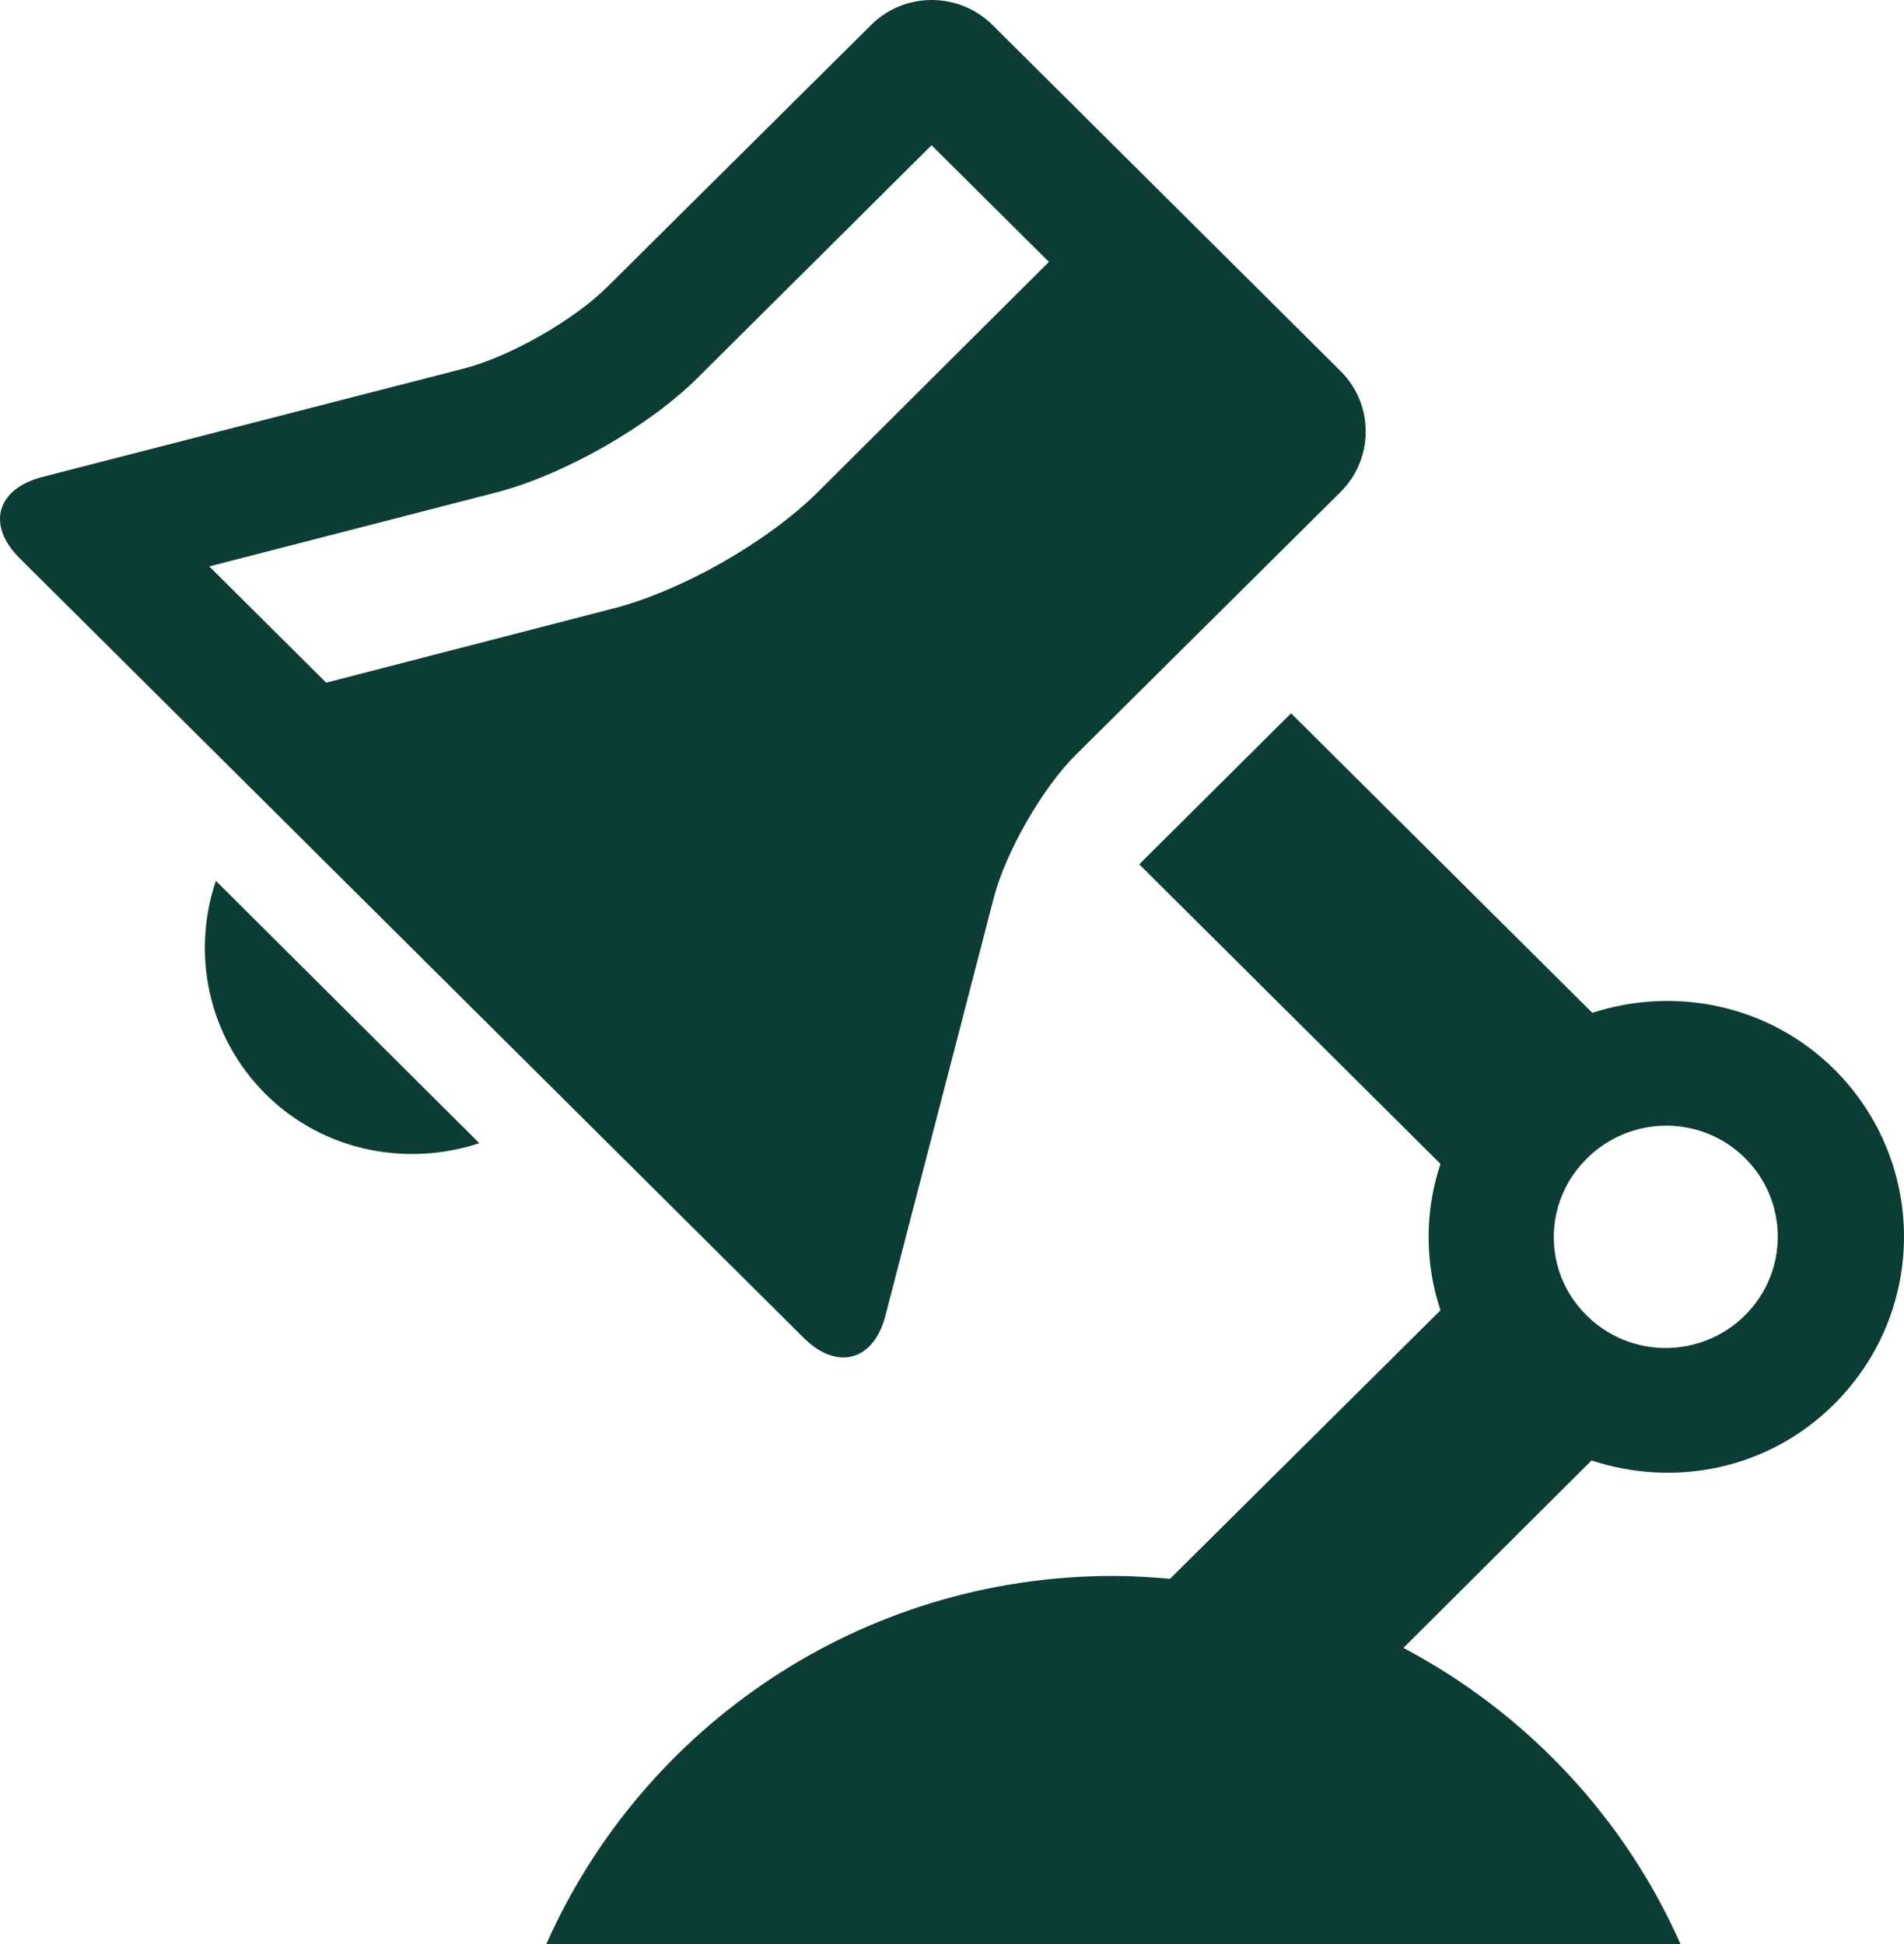 <svg width="94" height="96" viewBox="0 0 94 96" fill="none" xmlns="http://www.w3.org/2000/svg">
<path d="M43.712 64.967L49.073 44.292C49.669 42.045 51.476 38.878 53.141 37.243L66.185 24.291C67.828 22.657 67.848 19.98 66.185 18.326L48.992 1.226C47.328 -0.409 44.657 -0.409 43.014 1.226L29.97 14.178C28.327 15.812 25.143 17.63 22.883 18.203L2.075 23.556C-0.184 24.148 -0.678 25.946 0.986 27.581L39.666 66.05C41.309 67.704 43.137 67.214 43.712 64.966L43.712 64.967ZM16.104 33.71L10.331 27.969L24.443 24.332C27.791 23.474 32.003 21.084 34.447 18.652L45.991 7.171L51.784 12.932L40.383 24.291C37.897 26.763 33.604 29.215 30.174 30.073L16.104 33.71ZM13.104 54.017C15.959 56.857 20.068 57.633 23.663 56.449L10.659 43.496C9.448 47.071 10.249 51.157 13.104 54.017ZM90.546 69.34C95.148 64.764 95.148 57.389 90.567 52.812C87.342 49.605 82.699 48.685 78.612 50.013L63.74 35.222L56.243 42.679L71.115 57.47C70.334 59.82 70.334 62.353 71.115 64.702L57.763 77.961C56.838 77.879 55.914 77.818 54.969 77.818C42.459 77.818 31.715 85.295 26.97 96H82.968C80.195 89.728 75.347 84.58 69.287 81.372L78.572 72.117C82.679 73.466 87.301 72.568 90.547 69.34L90.546 69.34ZM78.345 57.204C80.502 55.059 83.994 55.039 86.151 57.184C88.308 59.329 88.308 62.802 86.151 64.947C83.994 67.092 80.502 67.113 78.325 64.947C76.168 62.822 76.168 59.35 78.345 57.204Z" fill="#0C3D35"/>
</svg>
